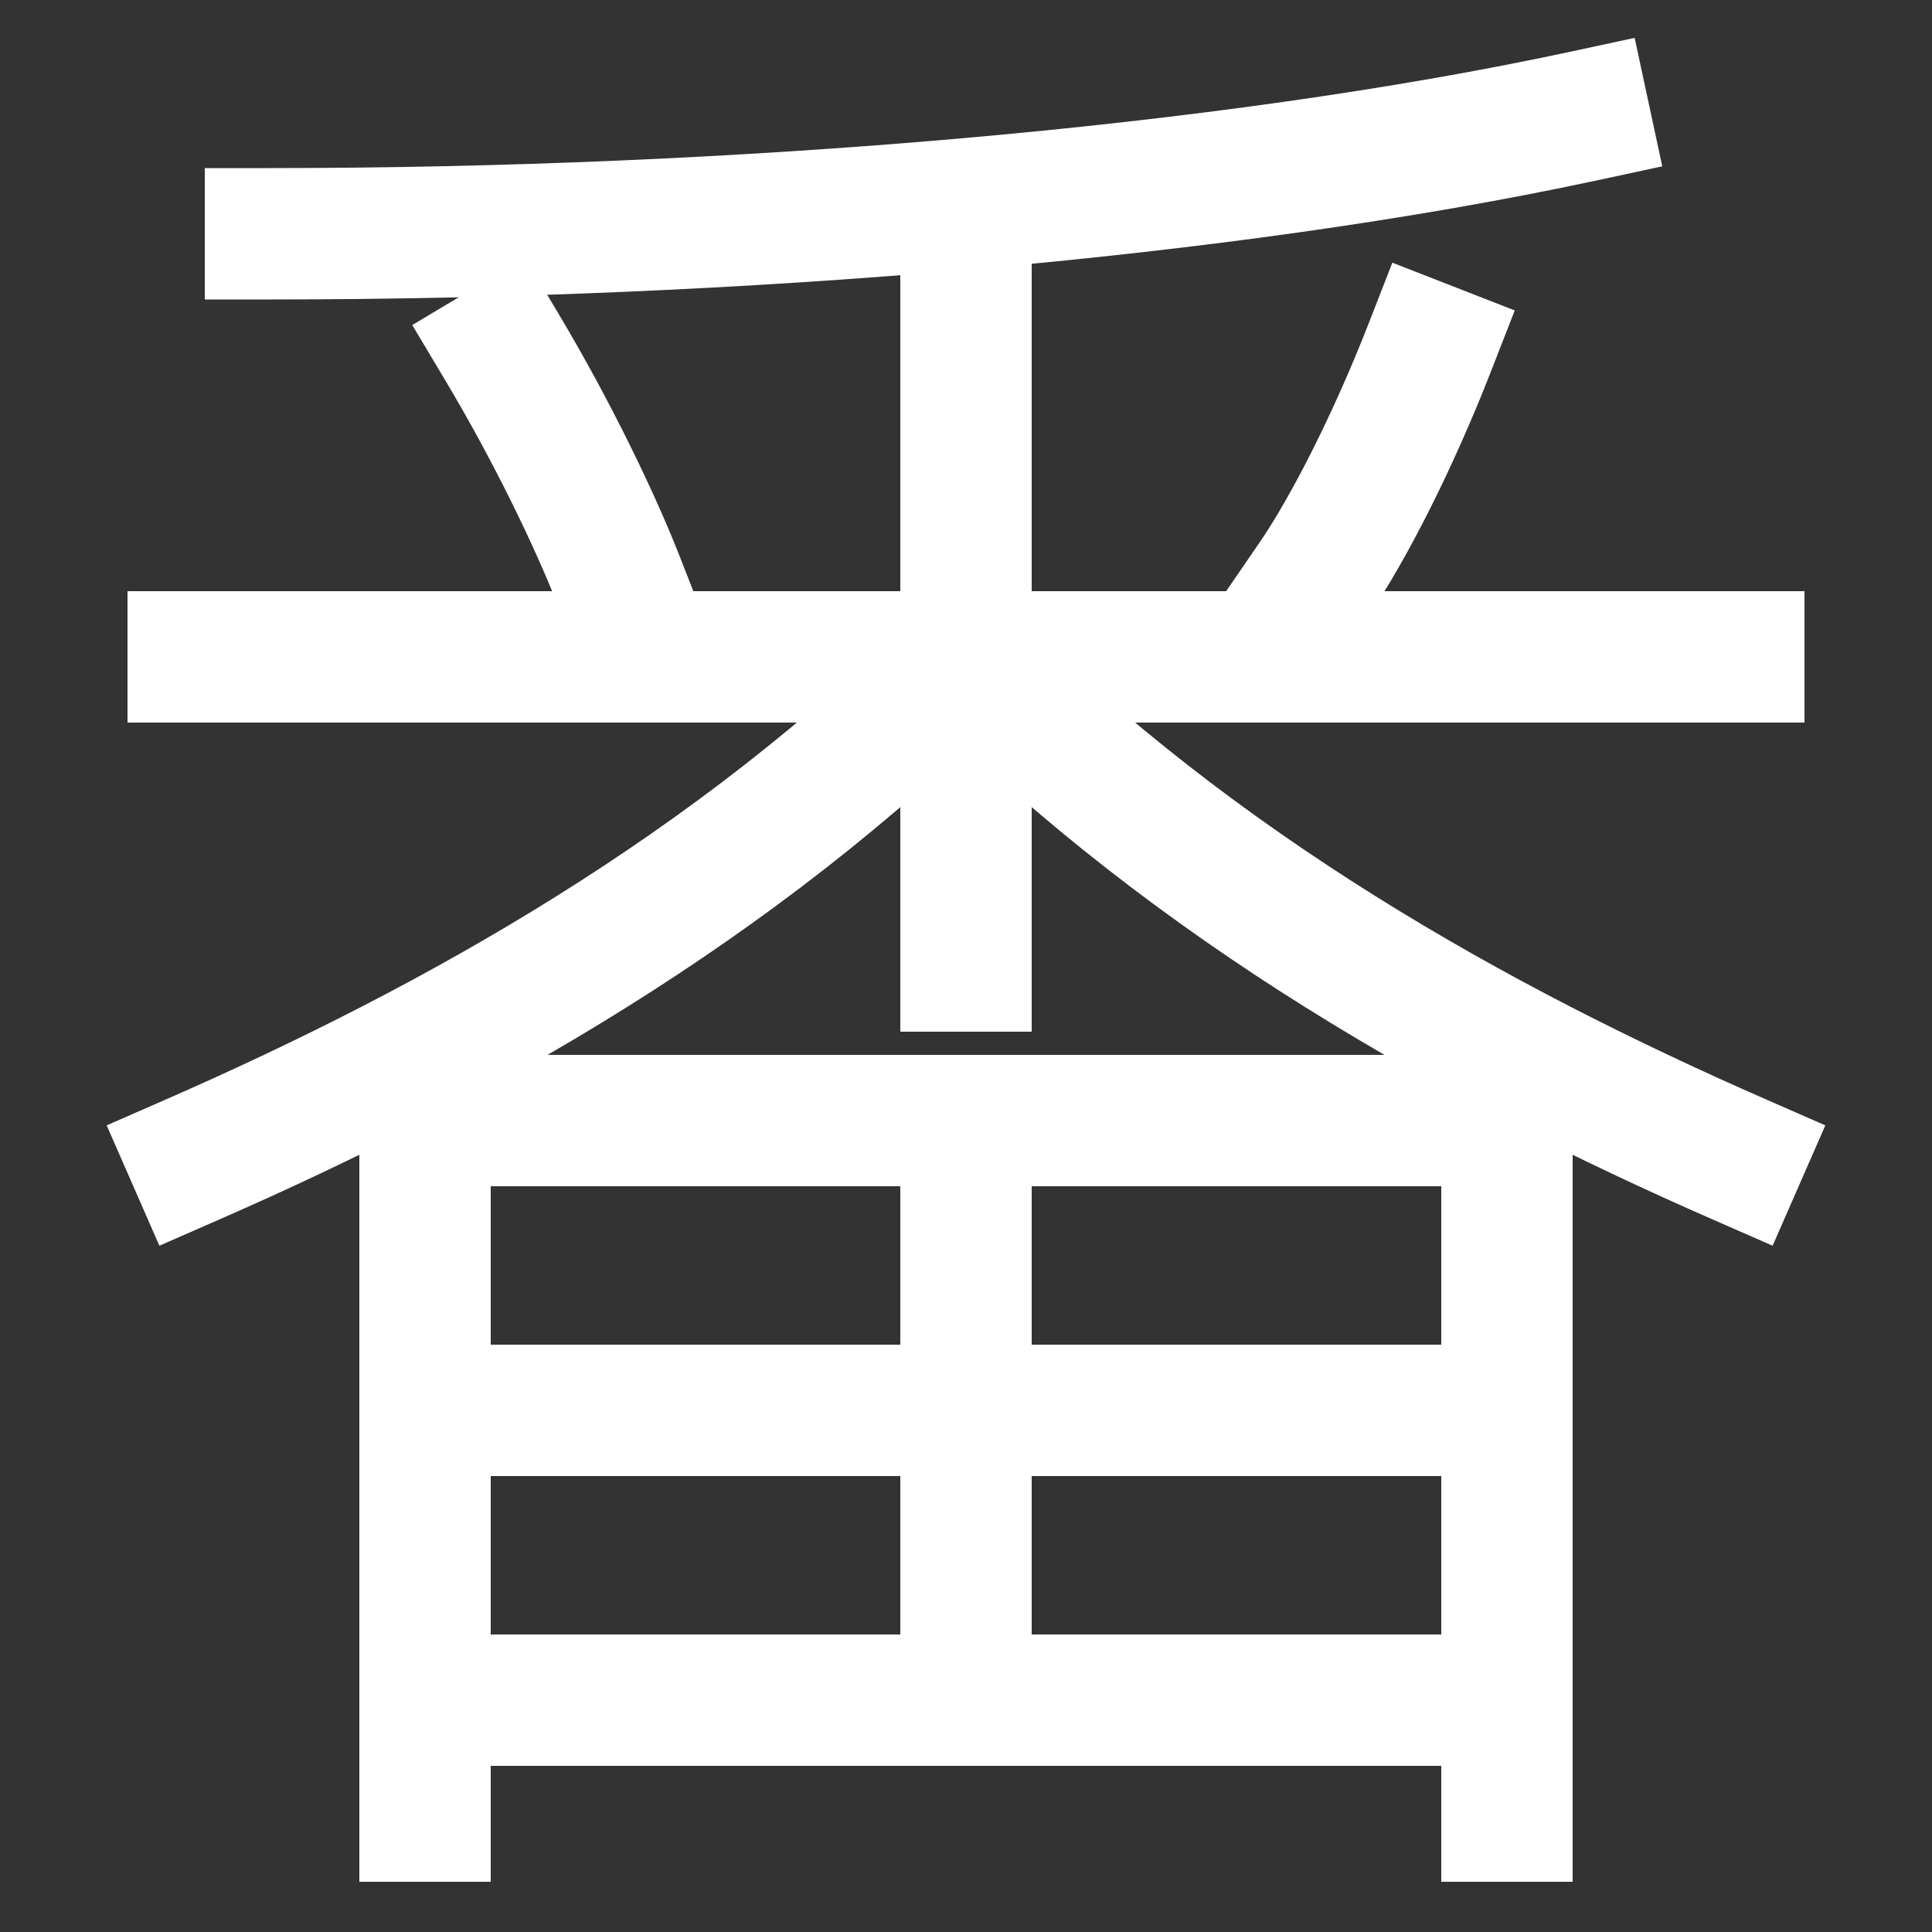 <svg xmlns="http://www.w3.org/2000/svg" xmlns:xlink="http://www.w3.org/1999/xlink" viewBox="0 0 1000 1000"><rect x="0" y="0" width="1000" height="1000" fill="#333333" stroke="none"/><defs><style>.a,.c{fill:none;}.b{clip-path:url(#a);}.c{stroke:#fff;stroke-linecap:square;stroke-miterlimit:2;stroke-width:68px;}.d{clip-path:url(#b);}.e{clip-path:url(#c);}.f{clip-path:url(#d);}</style><clipPath id="a"><rect class="a" x="220" y="580" width="560" height="516"/></clipPath><clipPath id="b"><rect class="a" x="220" y="580" width="560" height="300"/></clipPath><clipPath id="c"><rect class="a" x="100" width="800" height="340"/></clipPath><clipPath id="d"><rect class="a" x="220" y="106" width="560" height="474"/></clipPath></defs><title>number</title><g class="b"><line class="c" x1="780" y1="880" x2="220" y2="880"/></g><g class="d"><line class="c" x1="780" y1="730" x2="220" y2="730"/><line class="c" x1="500" y1="880" x2="500" y2="580"/></g><polyline class="c" points="220 940 220 580 780 580 780 940"/><g class="e"><path class="c" d="M680,300c18.52-27,41.61-72.86,60-120"/><path class="c" d="M320,300c-11.95-30.5-34.06-76.56-60-120"/></g><path class="c" d="M900,600C763,540,620,460,500,340"/><path class="c" d="M100,600c137-60,280-140,400-260"/><line class="c" x1="100" y1="340" x2="900" y2="340"/><g class="f"><line class="c" x1="500" y1="500" x2="500" y2="106"/></g><path class="c" d="M140,121c240,0,494-21,680-61"/></svg>